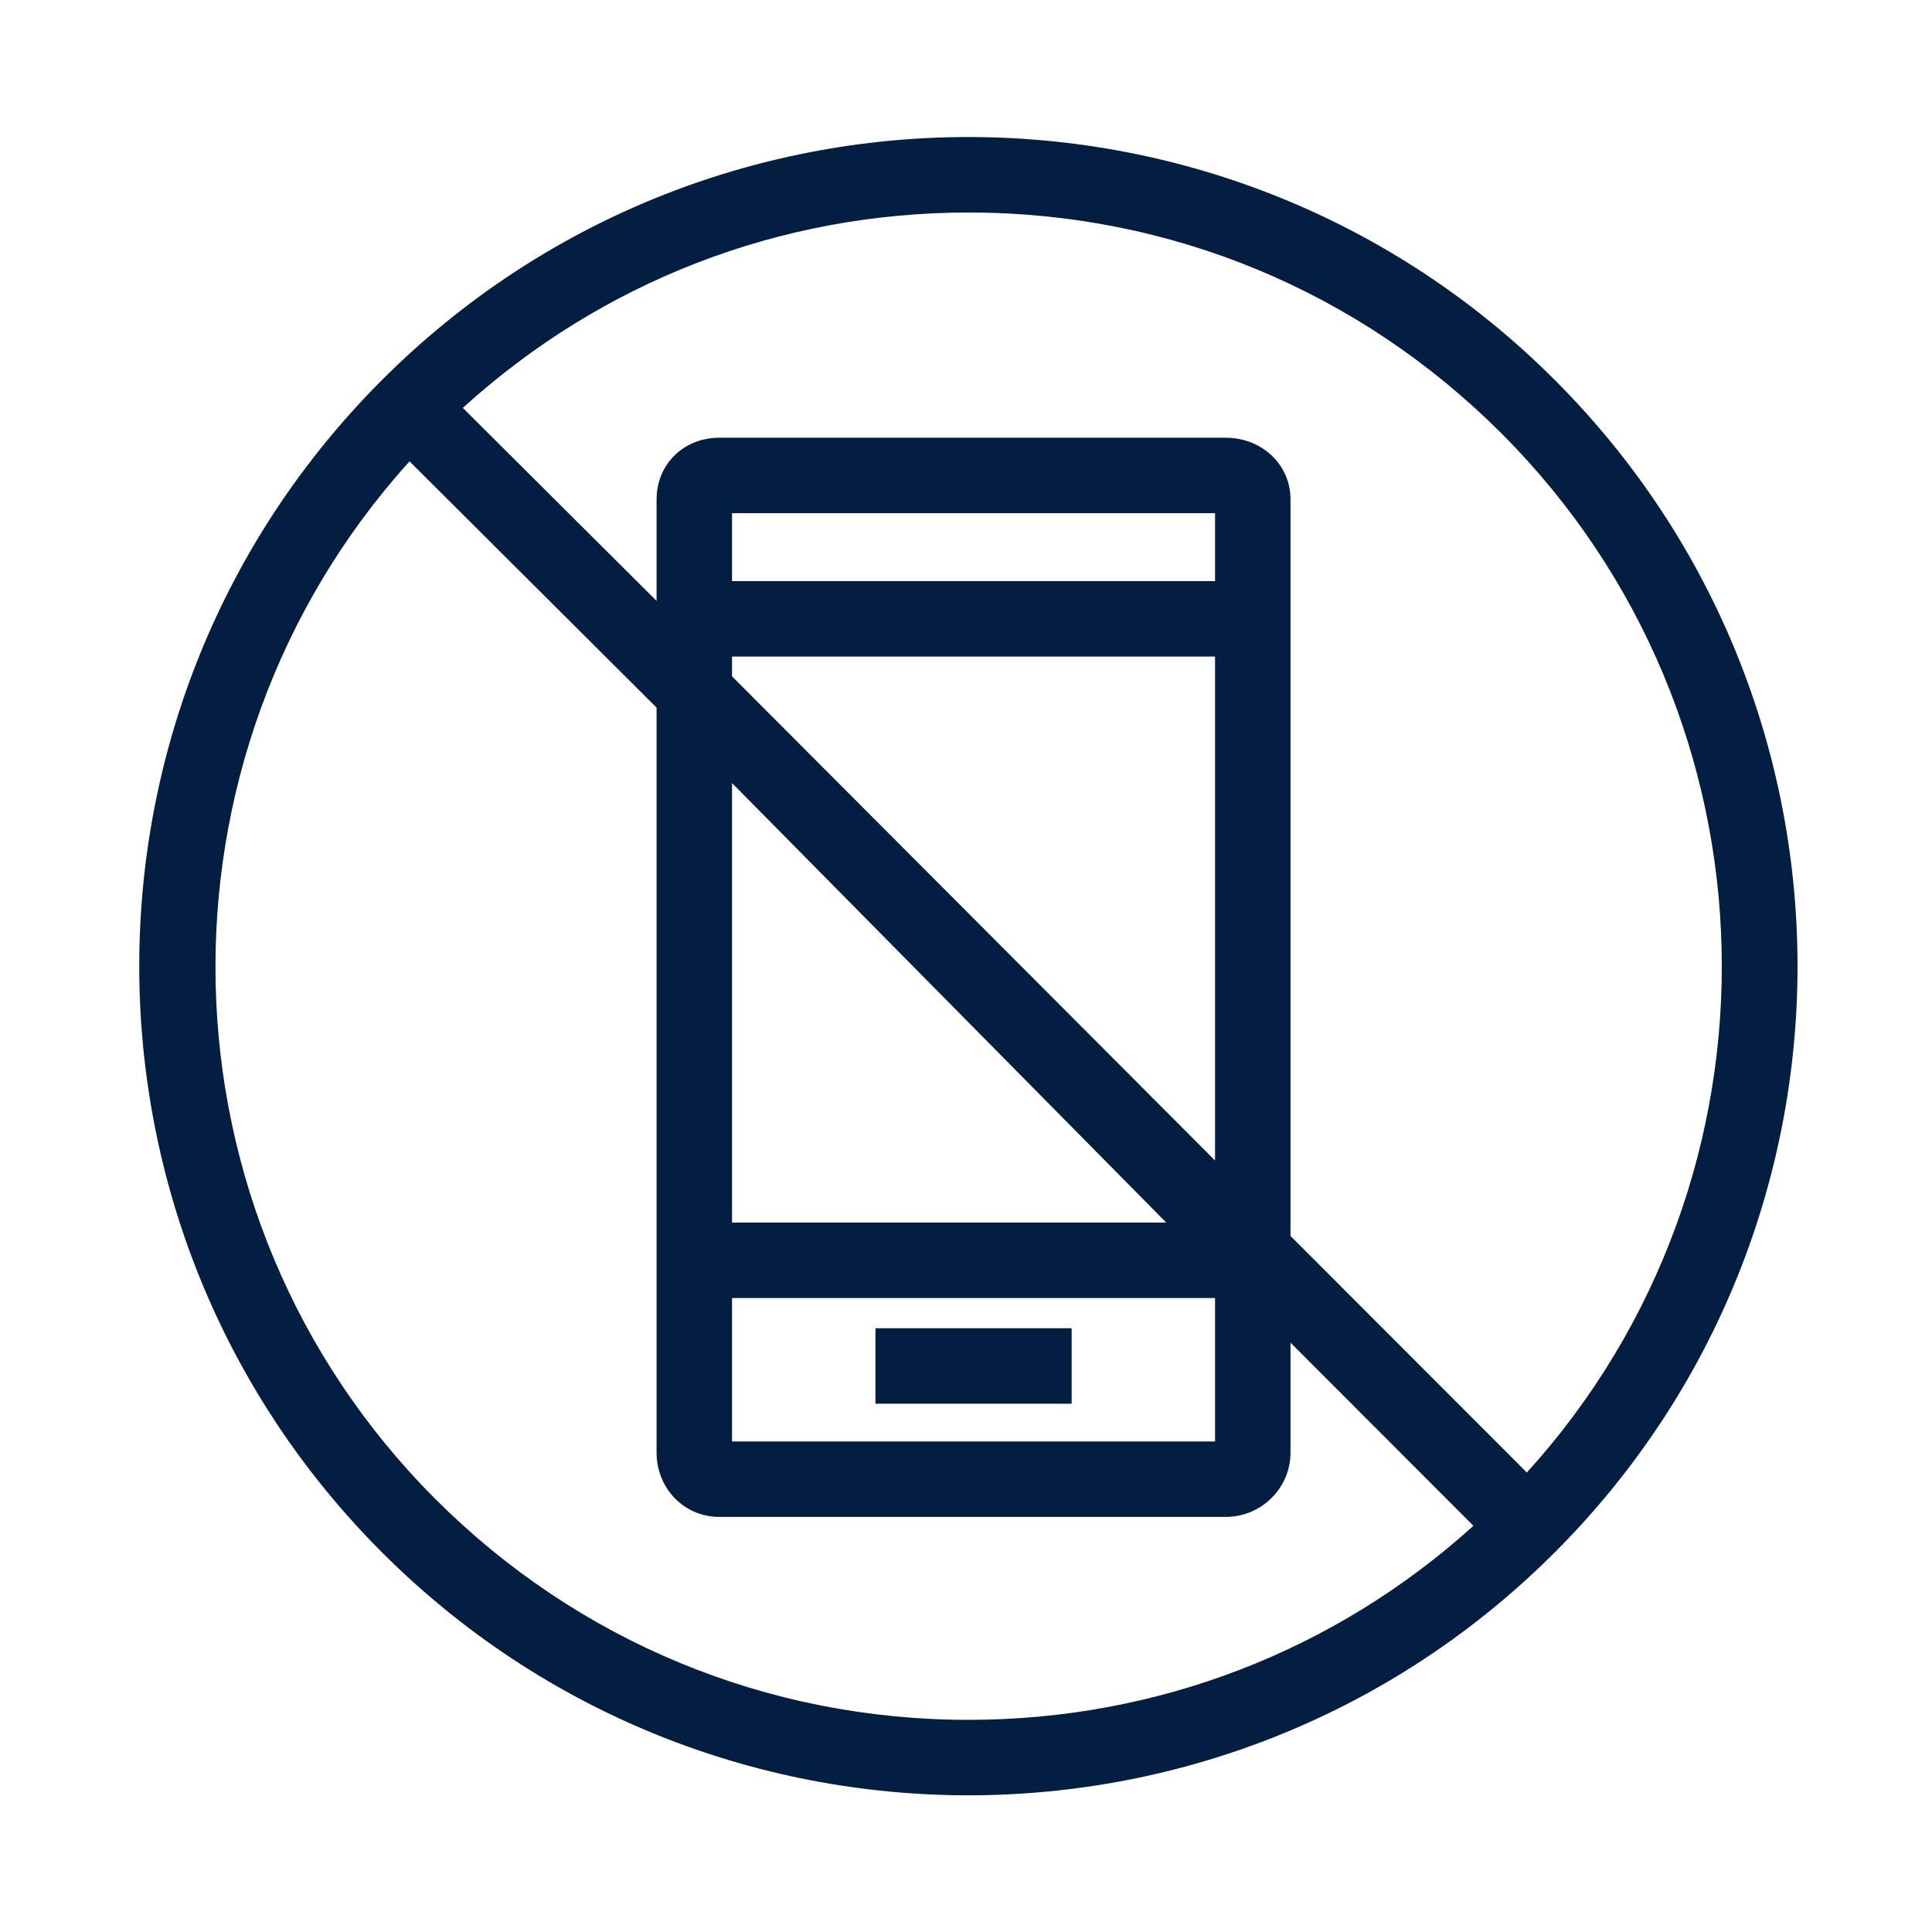 <?xml version="1.0" encoding="iso-8859-1"?>
<!-- Generator: Adobe Illustrator 19.2.1, SVG Export Plug-In . SVG Version: 6.00 Build 0)  -->
<svg version="1.1" id="Lager_12" xmlns="http://www.w3.org/2000/svg" xmlns:xlink="http://www.w3.org/1999/xlink" x="0px" y="0px"
	 viewBox="0 0 256 256" style="enable-background:new 0 0 256 256;" xml:space="preserve">
<g>
	<path style="fill:#041E42;" d="M206.004,50.336c-21.453-21.453-49.57-32.179-77.687-32.179c-28.117,0-56.234,10.726-77.687,32.179
		c-42.905,42.905-42.905,112.468,0,155.373c21.453,21.453,49.57,32.179,77.687,32.179c28.117,0,56.234-10.726,77.687-32.179
		C248.909,162.805,248.909,93.242,206.004,50.336z M198.933,57.407c37.784,37.784,38.927,98.56,3.382,137.706L171,163.772V66.192
		c0-4.708-3.87-8.192-8.579-8.192h-67.1C90.613,58,87,61.484,87,66.192v13.429L61.327,54.05
		c18.407-16.733,41.994-25.892,67.041-25.892C155.043,28.158,180.07,38.545,198.933,57.407z M161,77H97v-9h64V77z M97,103.762
		L154.536,162H97V103.762z M97,172h64v19H97V172z M97,89.621V87h64v66.772L97,89.621z M57.701,198.639
		c-37.72-37.72-38.797-98.356-3.436-137.509L87,93.762v98.712c0,4.708,3.613,8.525,8.321,8.525h67.1
		c4.708,0,8.579-3.817,8.579-8.525v-14.561l24.237,24.263c-18.378,16.618-41.95,25.712-66.906,25.712
		C101.655,227.889,76.563,217.501,57.701,198.639z"/>
	<rect x="116" y="176" style="fill:#041E42;" width="26" height="10"/>
</g>
</svg>
